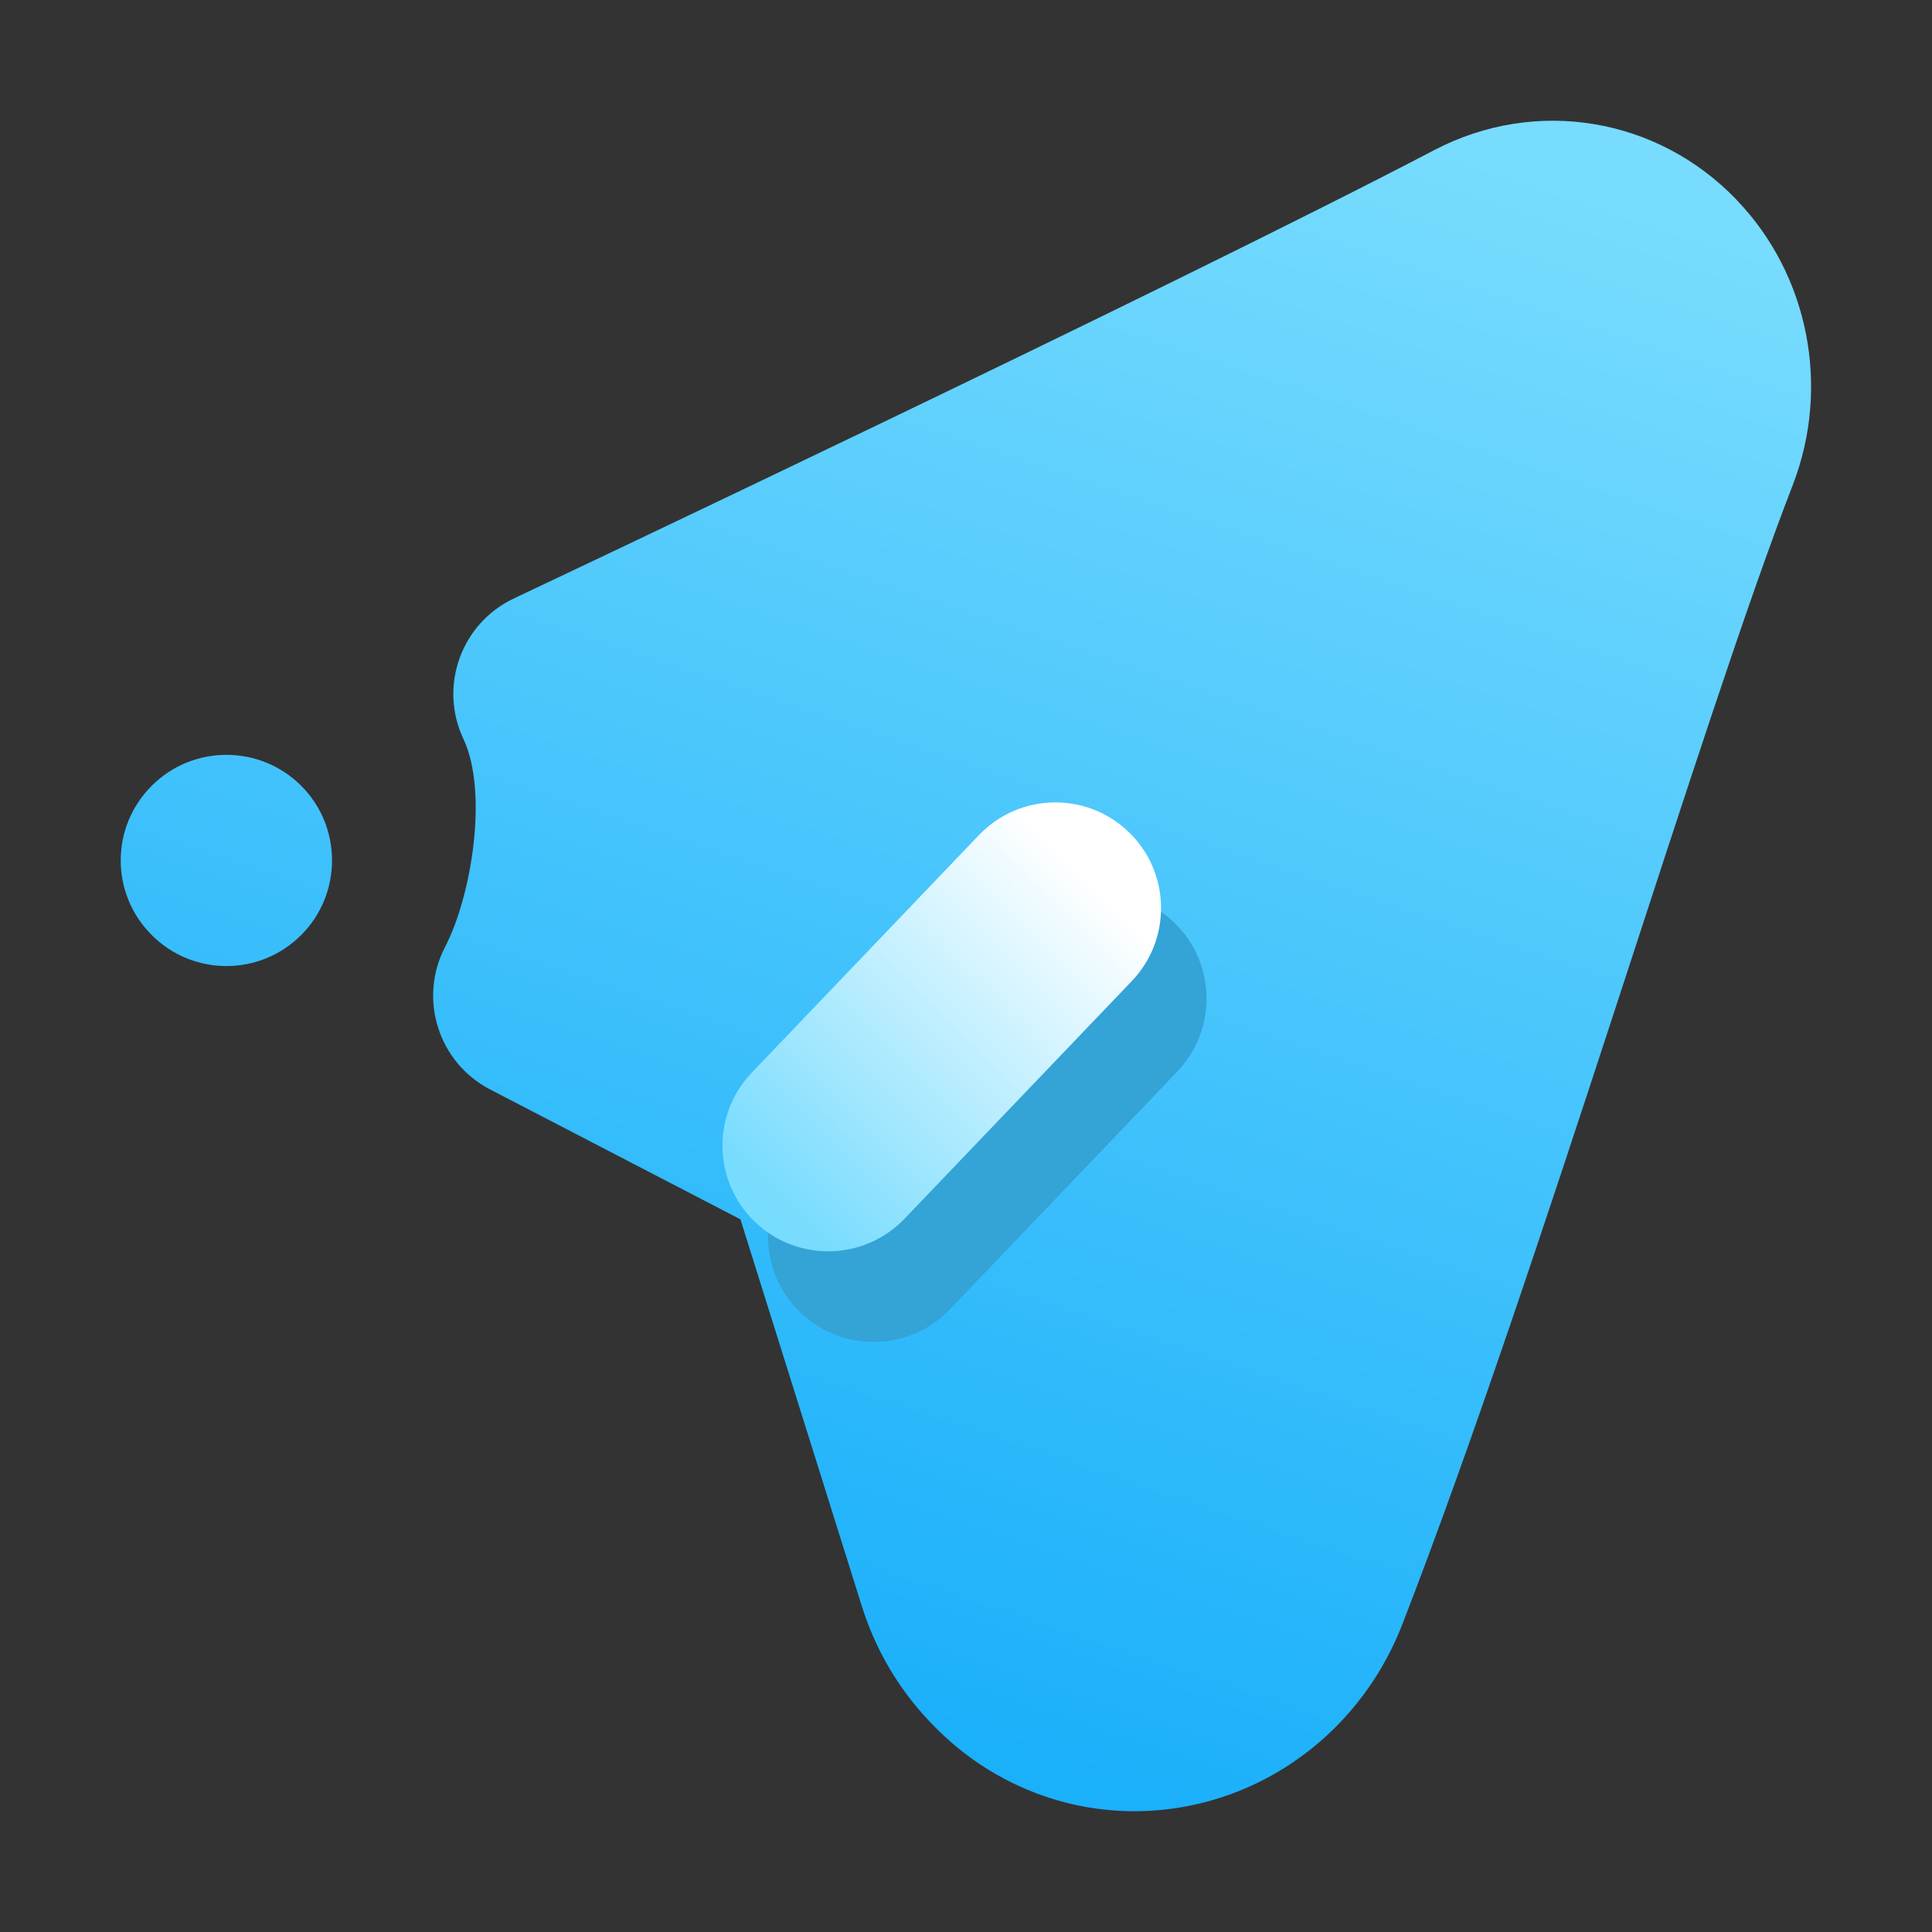 <svg width="16" height="16" viewBox="0 0 16 16" fill="none" xmlns="http://www.w3.org/2000/svg">
<rect x="0" y="0" width="16" height="16" fill="#333333" stroke="none"/>
<path fill-rule="evenodd" clip-rule="evenodd" d="M4.06 9.023L6.132 10.098L7.139 13.307C7.252 13.665 7.445 13.991 7.699 14.257L7.72 14.279C8.287 14.871 9.105 15.12 9.895 14.945C10.668 14.775 11.317 14.218 11.614 13.451C12.76 10.493 14.078 6.001 14.846 4.019C15.162 3.204 14.977 2.278 14.388 1.662L14.383 1.656C13.726 0.97 12.717 0.804 11.878 1.243C9.641 2.413 4.256 4.956 4.256 4.956C3.819 5.162 3.632 5.684 3.838 6.12C4.044 6.557 3.908 7.415 3.685 7.844C3.463 8.273 3.631 8.801 4.06 9.023ZM2.494 6.507C2.835 6.848 2.835 7.403 2.494 7.744C2.152 8.086 1.598 8.086 1.257 7.744C0.914 7.403 0.914 6.848 1.257 6.507C1.598 6.166 2.152 6.166 2.494 6.507Z" fill="url(#paint0_linear_8_12)"/>
<path fill-rule="evenodd" clip-rule="evenodd" d="M7.867 10.843L9.749 8.875C10.083 8.526 10.071 7.972 9.722 7.638C9.373 7.305 8.819 7.317 8.485 7.666L6.603 9.634C6.269 9.983 6.281 10.537 6.63 10.871C6.979 11.205 7.533 11.192 7.867 10.843Z" fill="#34A3D6"/>
<path fill-rule="evenodd" clip-rule="evenodd" d="M7.491 10.093L9.373 8.125C9.707 7.776 9.694 7.221 9.345 6.888C8.997 6.554 8.442 6.566 8.108 6.915L6.226 8.883C5.892 9.232 5.904 9.787 6.253 10.12C6.602 10.454 7.157 10.442 7.491 10.093Z" fill="url(#paint1_linear_8_12)"/>
<defs>
<linearGradient id="paint0_linear_8_12" x1="9.749" y1="15" x2="14.124" y2="1.876" gradientUnits="userSpaceOnUse">
<stop stop-color="#1BB0FA"/>
<stop offset="1" stop-color="#78DCFE"/>
</linearGradient>
<linearGradient id="paint1_linear_8_12" x1="6.25" y1="9.75" x2="8.875" y2="7.126" gradientUnits="userSpaceOnUse">
<stop stop-color="#78DCFE"/>
<stop offset="1" stop-color="white"/>
</linearGradient>
</defs>
</svg>
